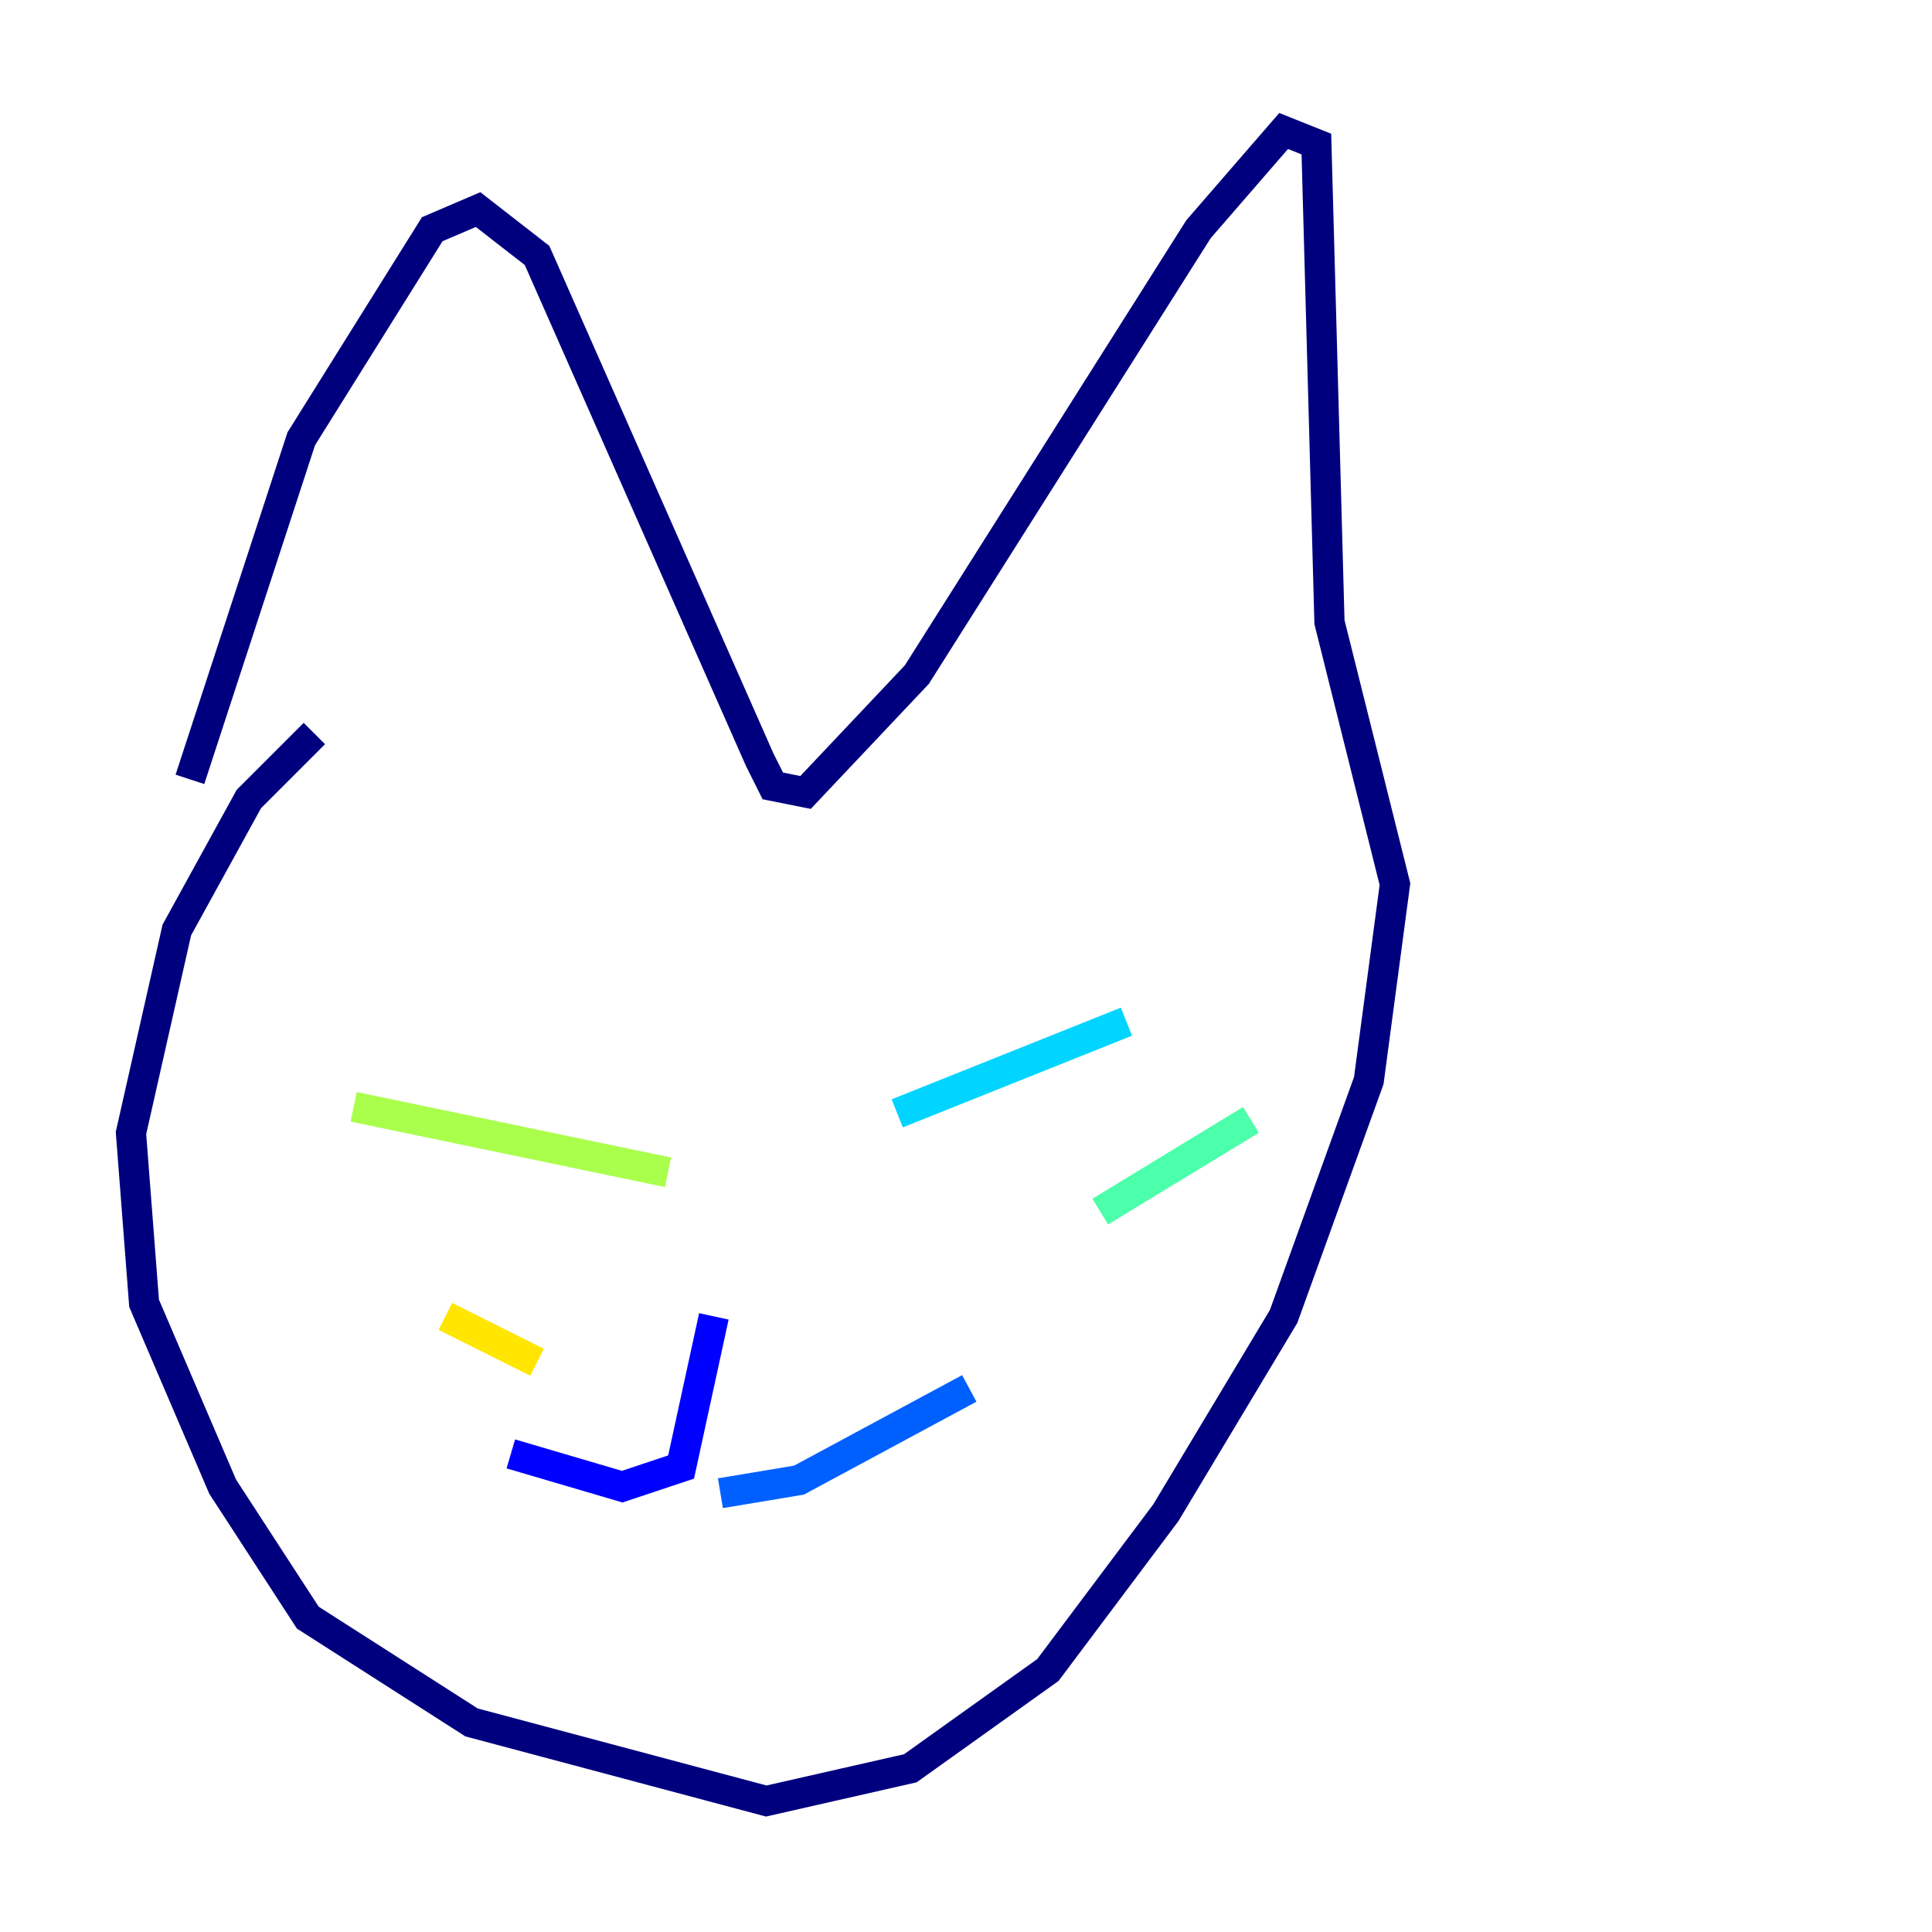<?xml version="1.0" encoding="utf-8" ?>
<svg baseProfile="tiny" height="128" version="1.2" viewBox="0,0,128,128" width="128" xmlns="http://www.w3.org/2000/svg" xmlns:ev="http://www.w3.org/2001/xml-events" xmlns:xlink="http://www.w3.org/1999/xlink"><defs /><polyline fill="none" points="12.583,51.634 19.959,29.071 28.637,15.186 31.675,13.885 35.58,16.922 50.332,50.332 51.2,52.068 53.37,52.502 60.746,44.691 79.403,15.186 85.044,8.678 87.214,9.546 88.081,41.22 92.42,58.576 90.685,71.593 85.044,87.214 77.234,100.231 69.424,110.644 60.312,117.153 50.766,119.322 31.241,114.115 20.393,107.173 14.752,98.495 9.546,86.346 8.678,75.064 11.715,61.614 16.488,52.936 20.827,48.597" stroke="#00007f" stroke-width="2" /><polyline fill="none" points="47.295,87.214 45.125,97.193 41.22,98.495 33.844,96.325" stroke="#0000fe" stroke-width="2" /><polyline fill="none" points="47.729,98.929 52.936,98.061 64.217,91.986" stroke="#0060ff" stroke-width="2" /><polyline fill="none" points="59.444,73.763 74.63,67.688" stroke="#00d4ff" stroke-width="2" /><polyline fill="none" points="72.895,80.271 82.875,74.197" stroke="#4cffaa" stroke-width="2" /><polyline fill="none" points="44.258,77.668 23.43,73.329" stroke="#aaff4c" stroke-width="2" /><polyline fill="none" points="35.58,90.251 29.505,87.214" stroke="#ffe500" stroke-width="2" /><polyline fill="none" points="42.956,62.047 42.956,62.047" stroke="#ff7a00" stroke-width="2" /><polyline fill="none" points="39.051,62.915 39.051,62.915" stroke="#fe1200" stroke-width="2" /><polyline fill="none" points="66.386,66.386 66.386,66.386" stroke="#7f0000" stroke-width="2" /></svg>